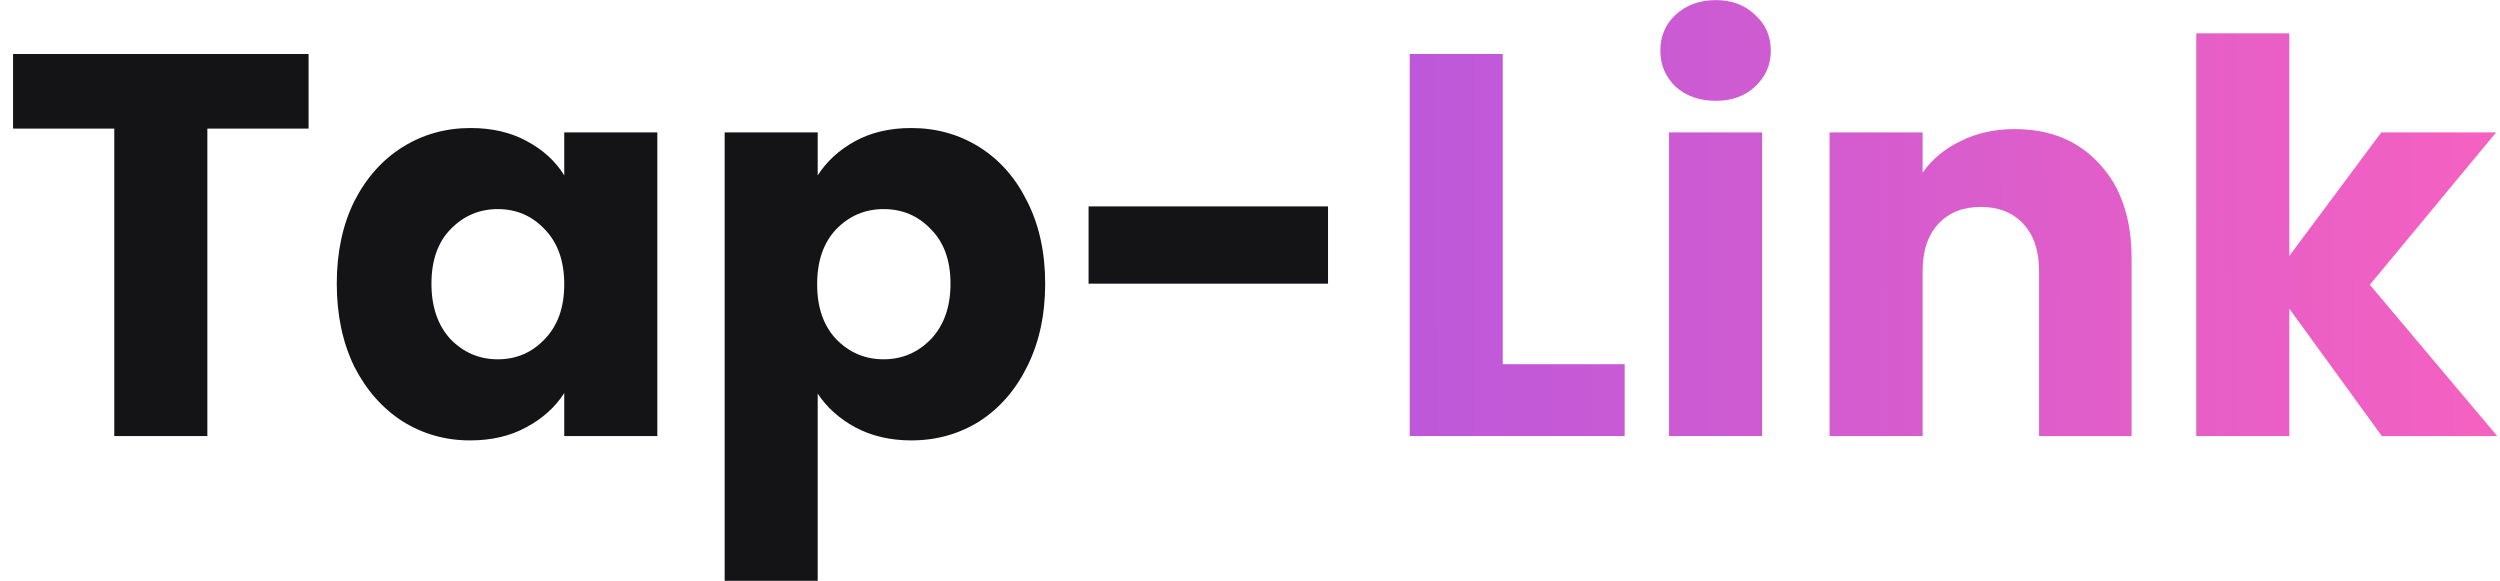 <svg width="86" height="20" viewBox="0 0 86 20" fill="none" xmlns="http://www.w3.org/2000/svg">
    <path
        d="M10.615 1.858V4.423H7.133V15H3.931V4.423H0.449V1.858H10.615ZM11.585 9.758C11.585 8.685 11.785 7.742 12.184 6.931C12.596 6.12 13.151 5.496 13.85 5.059C14.549 4.622 15.329 4.404 16.19 4.404C16.927 4.404 17.57 4.554 18.119 4.853C18.68 5.153 19.111 5.546 19.41 6.033V4.554H22.612V15H19.41V13.521C19.098 14.008 18.662 14.401 18.1 14.7C17.551 15 16.908 15.15 16.172 15.15C15.323 15.15 14.549 14.931 13.85 14.495C13.151 14.045 12.596 13.415 12.184 12.604C11.785 11.78 11.585 10.831 11.585 9.758ZM19.41 9.777C19.41 8.978 19.186 8.348 18.736 7.886C18.3 7.424 17.763 7.193 17.126 7.193C16.49 7.193 15.947 7.424 15.498 7.886C15.061 8.335 14.842 8.959 14.842 9.758C14.842 10.557 15.061 11.193 15.498 11.668C15.947 12.129 16.49 12.36 17.126 12.36C17.763 12.36 18.3 12.129 18.736 11.668C19.186 11.206 19.41 10.576 19.41 9.777ZM28.129 6.033C28.441 5.546 28.872 5.153 29.421 4.853C29.97 4.554 30.613 4.404 31.349 4.404C32.21 4.404 32.99 4.622 33.689 5.059C34.388 5.496 34.937 6.12 35.337 6.931C35.748 7.742 35.954 8.685 35.954 9.758C35.954 10.831 35.748 11.78 35.337 12.604C34.937 13.415 34.388 14.045 33.689 14.495C32.99 14.931 32.21 15.15 31.349 15.15C30.625 15.15 29.982 15 29.421 14.7C28.872 14.401 28.441 14.014 28.129 13.54V19.98H24.928V4.554H28.129V6.033ZM32.697 9.758C32.697 8.959 32.472 8.335 32.023 7.886C31.586 7.424 31.043 7.193 30.394 7.193C29.758 7.193 29.215 7.424 28.765 7.886C28.329 8.348 28.11 8.978 28.11 9.777C28.11 10.576 28.329 11.206 28.765 11.668C29.215 12.129 29.758 12.36 30.394 12.36C31.031 12.36 31.574 12.129 32.023 11.668C32.472 11.193 32.697 10.557 32.697 9.758ZM45.684 7.1V9.758H37.447V7.1H45.684Z"
        fill="#141316" />
    <path
        d="M51.695 12.529H55.888V15H48.494V1.858H51.695V12.529ZM59.025 3.468C58.464 3.468 58.002 3.306 57.64 2.981C57.291 2.644 57.116 2.232 57.116 1.745C57.116 1.246 57.291 0.834 57.64 0.51C58.002 0.173 58.464 0.004 59.025 0.004C59.575 0.004 60.024 0.173 60.373 0.51C60.735 0.834 60.916 1.246 60.916 1.745C60.916 2.232 60.735 2.644 60.373 2.981C60.024 3.306 59.575 3.468 59.025 3.468ZM60.617 4.554V15H57.415V4.554H60.617ZM69.302 4.441C70.525 4.441 71.498 4.841 72.222 5.639C72.959 6.426 73.327 7.512 73.327 8.897V15H70.144V9.328C70.144 8.629 69.963 8.086 69.601 7.699C69.239 7.312 68.753 7.118 68.141 7.118C67.53 7.118 67.043 7.312 66.681 7.699C66.319 8.086 66.138 8.629 66.138 9.328V15H62.937V4.554H66.138V5.939C66.462 5.477 66.899 5.115 67.448 4.853C67.998 4.579 68.615 4.441 69.302 4.441ZM81.935 15L78.753 10.619V15H75.551V1.146H78.753V8.803L81.917 4.554H85.867L81.523 9.796L85.904 15H81.935Z"
        fill="url(#paint0_linear_517_3231)" />
    <defs>
        <linearGradient id="paint0_linear_517_3231" x1="1.6575e-07" y1="11.111" x2="86"
            y2="10.794" gradientUnits="userSpaceOnUse">
            <stop stop-color="#754DFB" />
            <stop offset="1" stop-color="#F561C0" />
        </linearGradient>
    </defs>
</svg>